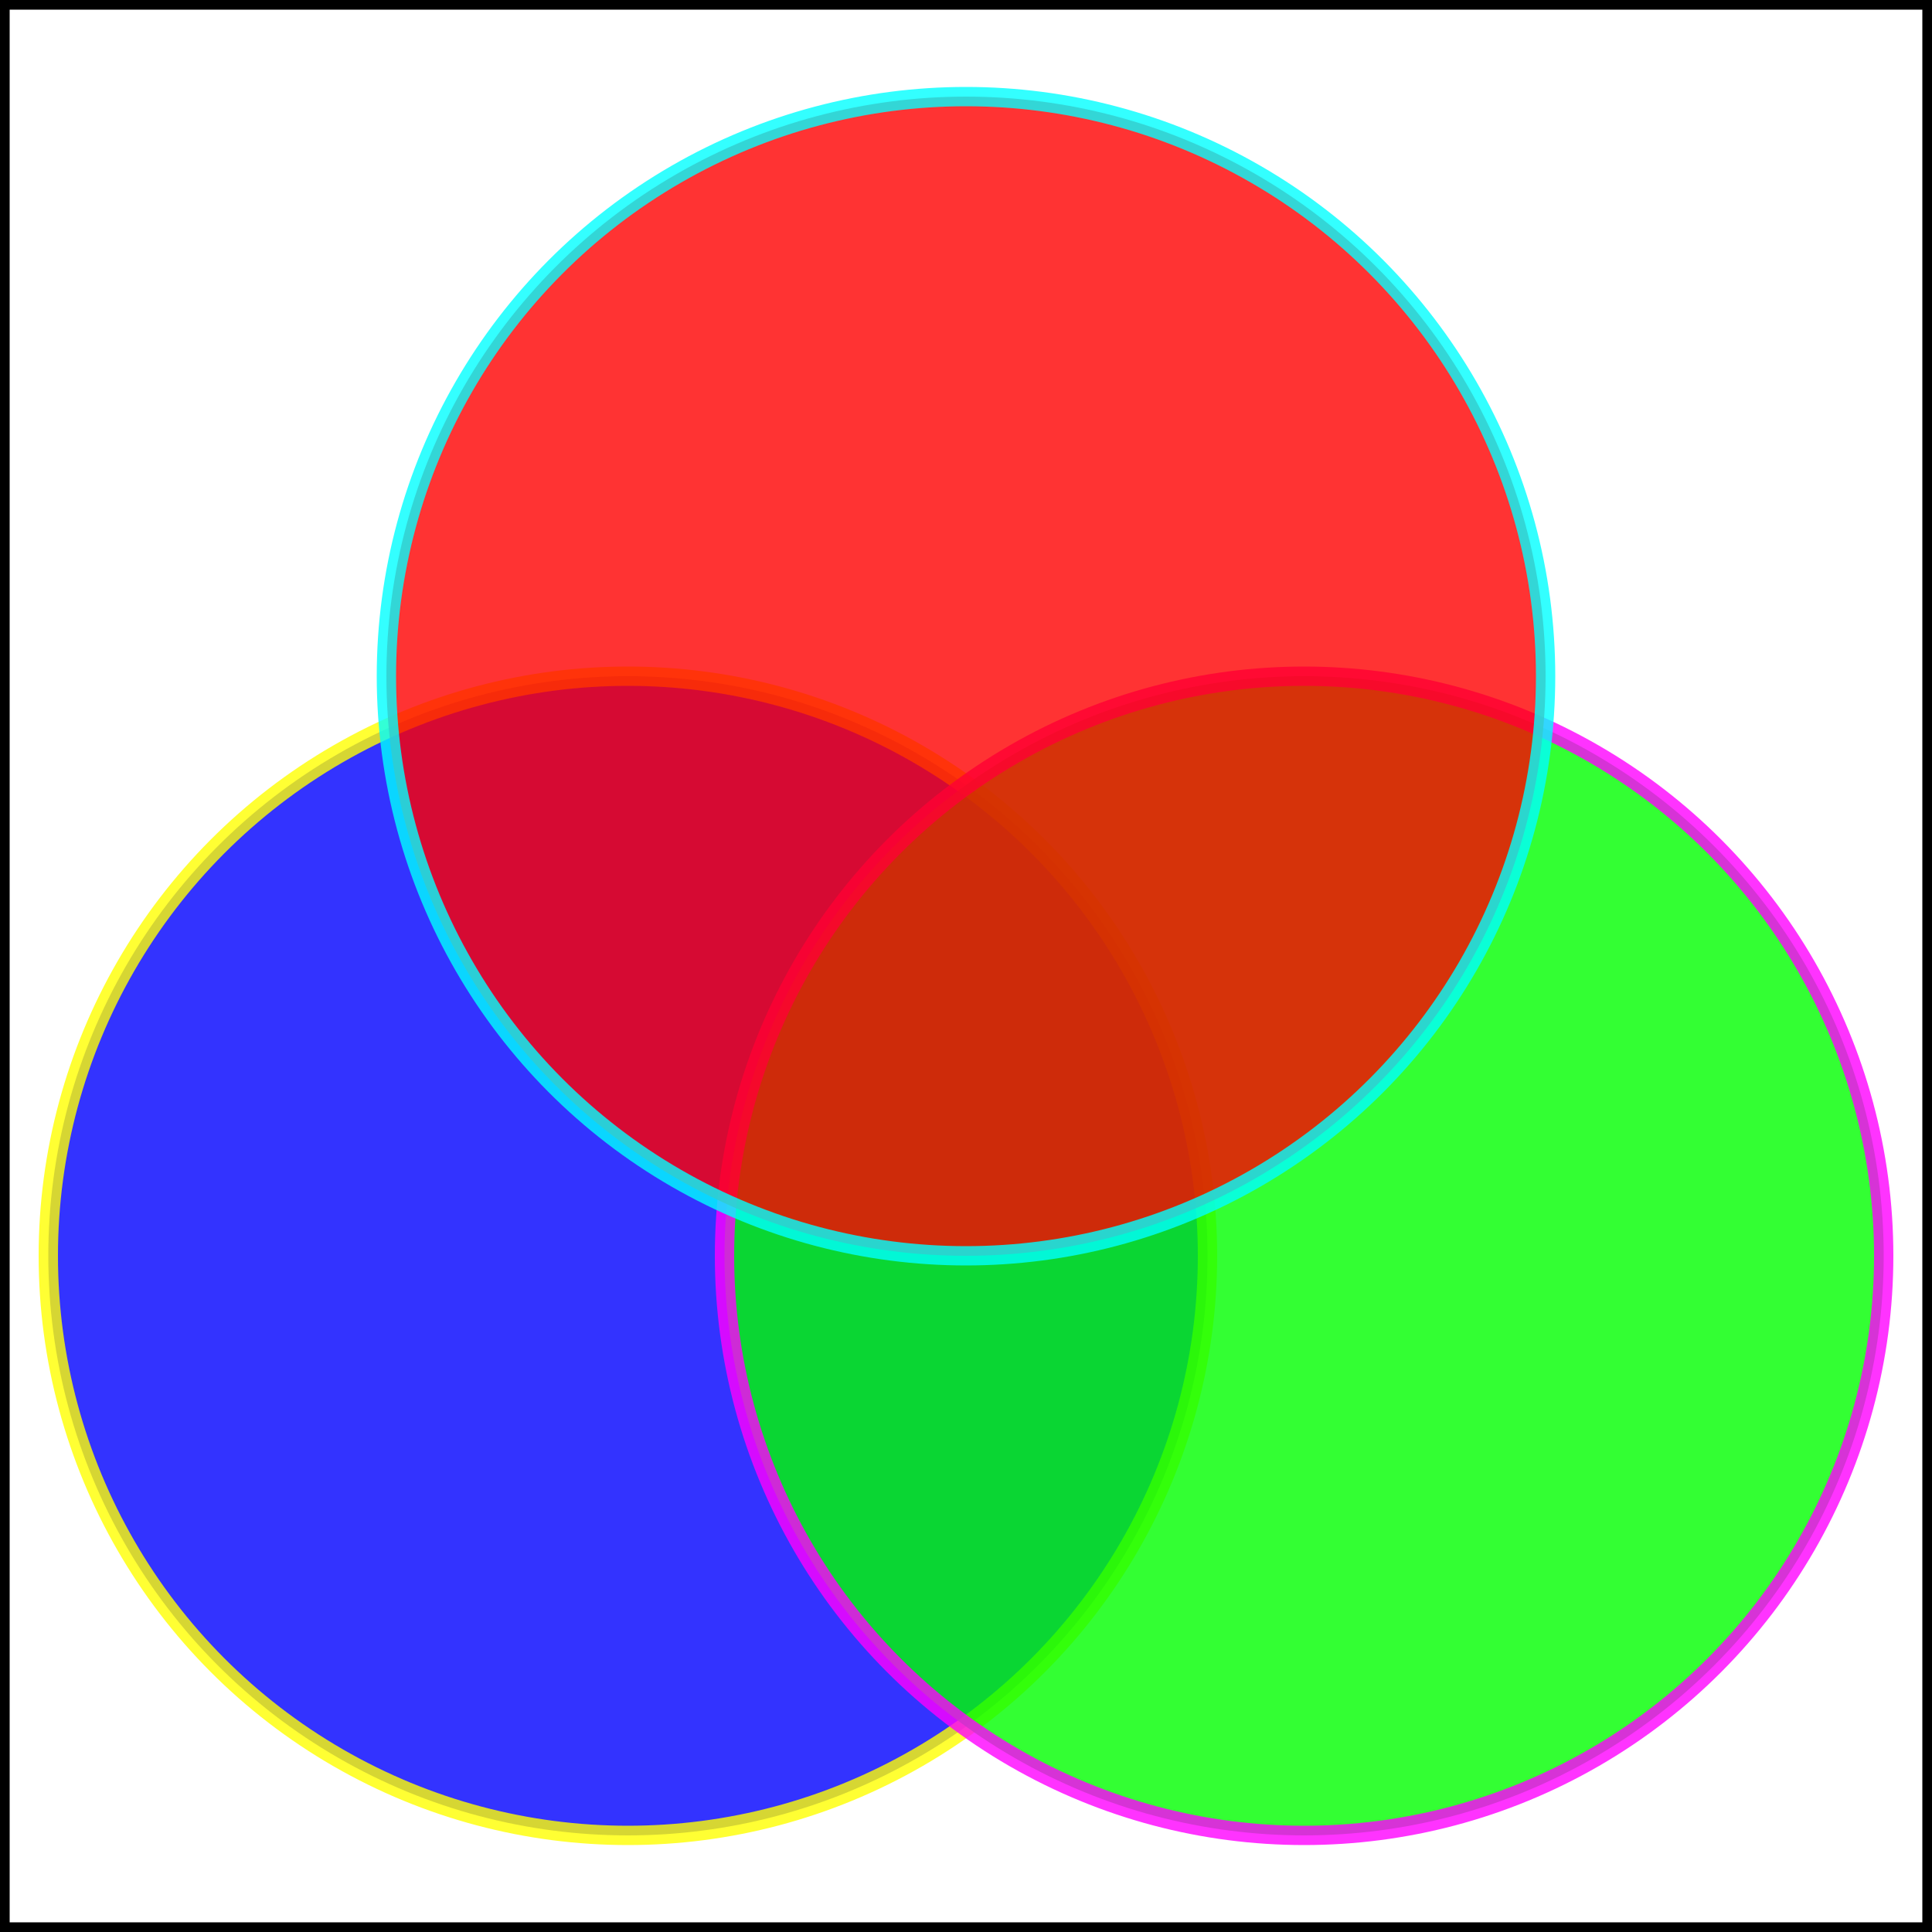 <?xml version="1.0" encoding="UTF-8" standalone="no"?>
<!DOCTYPE svg PUBLIC "-//W3C//DTD SVG 1.1//EN" "http://www.w3.org/Graphics/SVG/1.1/DTD/svg11.dtd">
<svg width="64" height="64" viewBox="0 0 400 400" xmlns="http://www.w3.org/2000/svg" xmlns:xlink="http://www.w3.org/1999/xlink">
<rect x="0" y="0" width="400" height="400" fill="#333333" stroke="none"/>
<!-- Background -->
<rect fill="#fff" stroke="#000" stroke-width="4" x="0" y="0" width="400" height="400"/>
<circle cx="130" cy="260" r="120" fill="#00f" stroke-width="4" stroke="#ff0" opacity="0.8"/>
<circle cx="270" cy="260" r="120" fill="#0f0" stroke-width="4" stroke="#f0f" opacity="0.8"/>
<circle cx="200" cy="140" r="120" fill="#f00" stroke-width="4" stroke="#0ff" opacity="0.8"/>
</svg>
